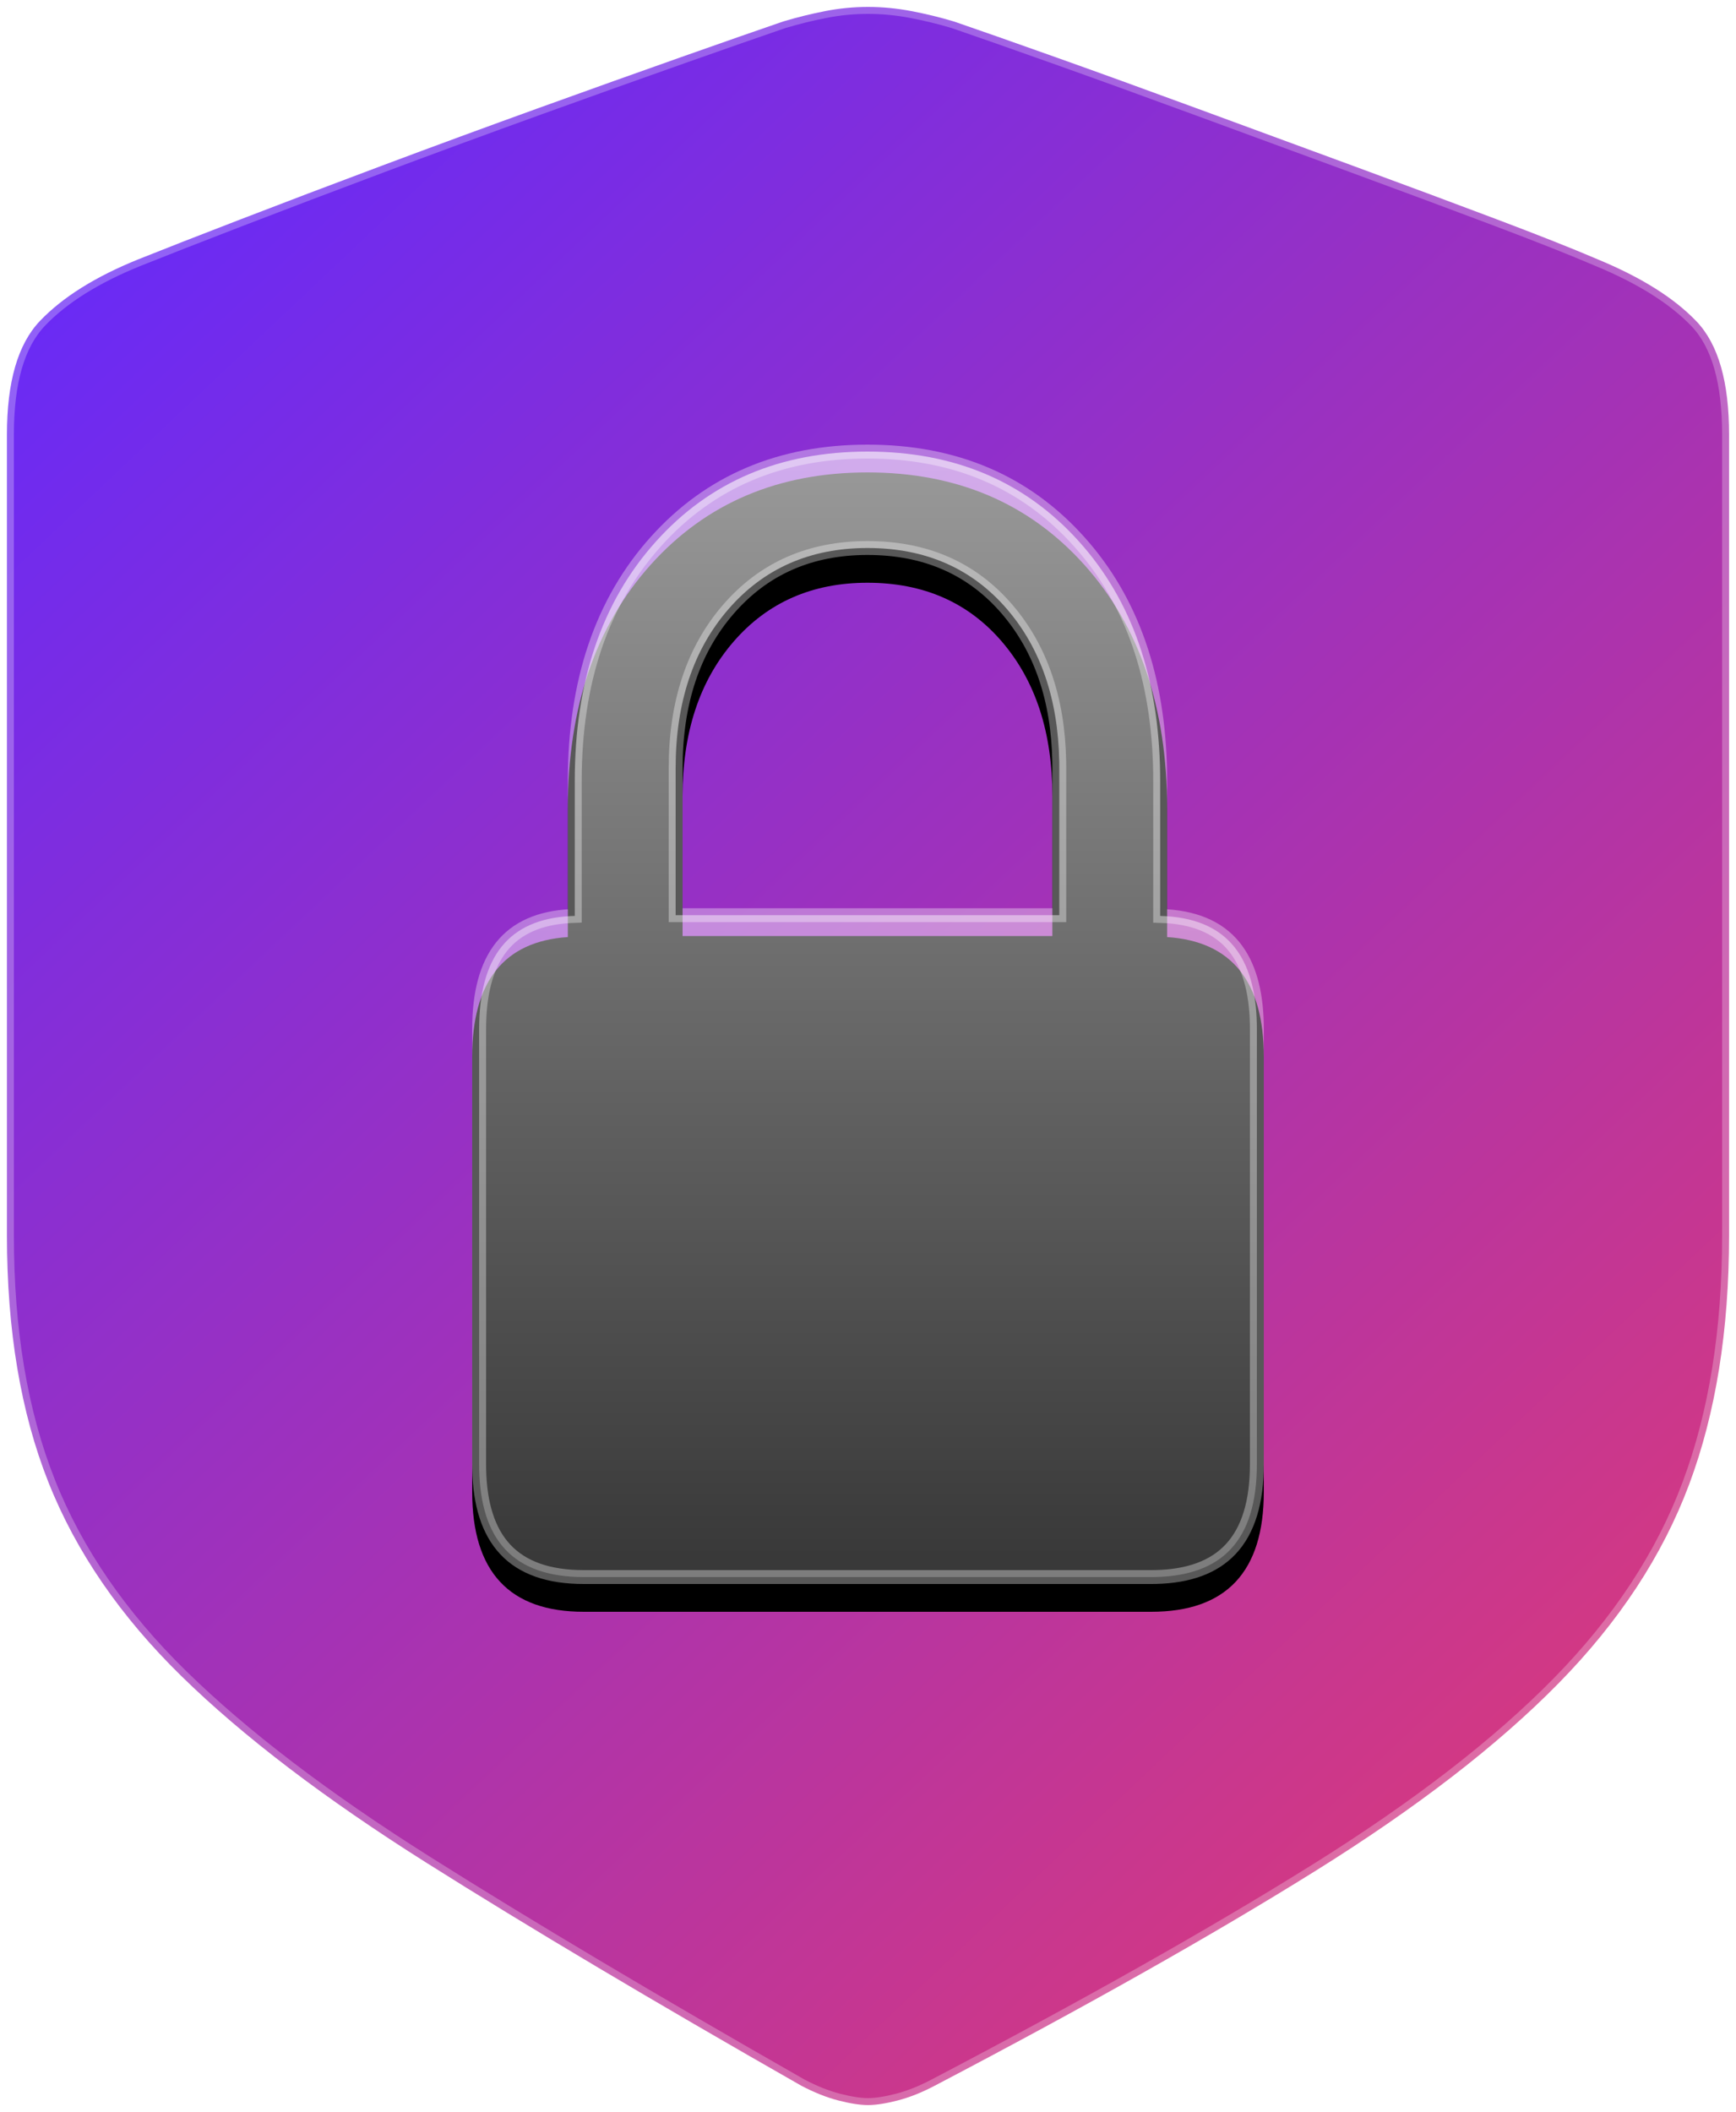<svg xmlns="http://www.w3.org/2000/svg" xmlns:xlink="http://www.w3.org/1999/xlink" width="125" height="152" version="1.1" viewBox="0 0 125 152"><title>Group 25</title><defs><linearGradient id="linearGradient-1" x1="15.569%" x2="83.814%" y1="0%" y2="85.342%"><stop offset="0%" stop-color="#672AF8"/><stop offset="100%" stop-color="#D23884"/></linearGradient><linearGradient id="linearGradient-2" x1="50%" x2="50%" y1="2.127%" y2="98.062%"><stop offset="0%" stop-color="#FFF" stop-opacity=".595"/><stop offset="100%" stop-color="#FFF" stop-opacity=".222"/></linearGradient><path id="path-3" d="M62.462,32 C68.889,32 74.091,34.214 78.07,38.642 C82.048,43.071 84.038,48.924 84.038,56.203 L84.038,65.441 C88.679,65.747 91,68.623 91,74.069 L91,105.372 C91,111.124 88.297,114 82.89,114 L42.034,114 C36.678,114 34,111.124 34,105.372 L34,74.069 C34,68.623 36.295,65.747 40.886,65.441 L40.886,56.203 C40.886,48.924 42.875,43.071 46.854,38.642 C50.832,34.214 56.035,32 62.462,32 Z M62.462,39.94 C58.483,39.94 55.27,41.353 52.821,44.178 C50.373,47.003 49.149,50.706 49.149,55.287 L49.149,65.365 L75.774,65.365 L75.774,55.287 C75.774,50.706 74.563,47.003 72.14,44.178 C69.717,41.353 66.491,39.94 62.462,39.94 Z"/><filter id="filter-4" width="208.8%" height="175.6%" x="-54.4%" y="-35.4%" filterUnits="objectBoundingBox"><feOffset dx="0" dy="2" in="SourceAlpha" result="shadowOffsetOuter1"/><feGaussianBlur in="shadowOffsetOuter1" result="shadowBlurOuter1" stdDeviation="10"/><feComposite in="shadowBlurOuter1" in2="SourceAlpha" operator="out" result="shadowBlurOuter1"/><feColorMatrix in="shadowBlurOuter1" type="matrix" values="0 0 0 0 0 0 0 0 0 0 0 0 0 0 0 0 0 0 0.078 0"/></filter></defs><g id="Gründe-für-Webflow" fill="none" fill-rule="evenodd" stroke="none" stroke-width="1"><g id="Desktop-HD-Copy-3" fill-rule="nonzero" transform="translate(-375, -2167)"><g id="Group-6" transform="translate(315, 1767)"><g id="􀞚" transform="translate(12, 341)"><g id="Group-25" transform="translate(48, 59)"><path id="􀞚" fill="url(#linearGradient-1)" stroke="#FFF" stroke-opacity=".26" d="M62.5,0.5 C63.538,0.5 64.577,0.599 65.615,0.797 C66.666,0.997 67.691,1.247 68.692,1.548 C70.472,2.158 72.898,3.01 75.971,4.103 C79.051,5.198 82.462,6.434 86.204,7.809 L86.204,7.809 L97.436,11.938 C101.178,13.314 104.603,14.588 107.709,15.76 C110.807,16.929 113.245,17.894 115.029,18.659 C118.161,19.953 120.539,21.438 122.155,23.13 C123.743,24.793 124.5,27.519 124.5,31.272 L124.5,31.272 L124.5,88.922 C124.5,95.736 123.545,101.705 121.628,106.829 C119.716,111.941 116.58,116.711 112.227,121.143 C107.845,125.604 101.991,130.115 94.67,134.678 C87.318,139.26 78.198,144.402 67.31,150.105 C66.379,150.595 65.486,150.951 64.629,151.172 C63.787,151.388 63.078,151.5 62.5,151.5 C61.922,151.5 61.213,151.388 60.371,151.172 C59.514,150.951 58.621,150.595 57.689,150.104 C47.058,144.046 38.066,138.701 30.714,134.068 C23.389,129.451 17.507,124.976 13.071,120.638 C8.668,116.333 5.47,111.677 3.483,106.667 C1.491,101.647 0.5,95.731 0.5,88.922 L0.5,88.922 L0.5,31.272 C0.5,27.518 1.27,24.779 2.883,23.092 C4.523,21.376 6.887,19.904 9.966,18.661 C11.747,17.948 14.19,16.993 17.295,15.797 C20.401,14.599 23.825,13.3 27.567,11.899 C31.309,10.498 35.051,9.122 38.793,7.772 C42.536,6.422 45.96,5.199 49.066,4.103 C52.168,3.009 54.609,2.157 56.391,1.546 C57.39,1.246 58.401,0.996 59.425,0.797 C60.438,0.599 61.463,0.5 62.5,0.5 Z"/><g id="Combined-Shape"><use fill="#000" fill-opacity="1" filter="url(#filter-4)" xlink:href="#path-3"/><path fill="url(#linearGradient-2)" fill-rule="evenodd" stroke="#FFF" stroke-linejoin="square" stroke-opacity=".347" stroke-width="1" d="M62.462,32.5 C68.733,32.5 73.814,34.654 77.698,38.977 C81.501,43.209 83.437,48.773 83.534,55.657 L83.538,56.203 L83.538,65.919 C85.925,65.983 87.713,66.707 88.87,68.141 C89.917,69.439 90.446,71.293 90.496,73.686 L90.5,74.069 L90.5,105.372 C90.5,108.087 89.888,110.139 88.608,111.501 C87.395,112.791 85.594,113.44 83.231,113.496 L82.89,113.5 L42.034,113.5 C39.528,113.5 37.632,112.853 36.374,111.502 C35.164,110.202 34.556,108.273 34.504,105.739 L34.5,105.372 L34.5,74.069 C34.5,71.488 35.022,69.505 36.112,68.139 C37.205,66.77 38.865,66.049 41.068,65.931 L41.386,65.919 L41.386,56.203 C41.386,49.067 43.323,43.321 47.226,38.977 C51.109,34.654 56.19,32.5 62.462,32.5 Z M62.462,39.44 C58.325,39.44 54.988,40.915 52.444,43.85 C49.923,46.759 48.649,50.567 48.649,55.287 L48.649,55.287 L48.649,65.865 L76.274,65.865 L76.274,55.287 L76.27,54.802 C76.186,50.306 74.928,46.66 72.52,43.852 C70.002,40.917 66.652,39.44 62.462,39.44 Z"/></g></g></g></g></g></g></svg>